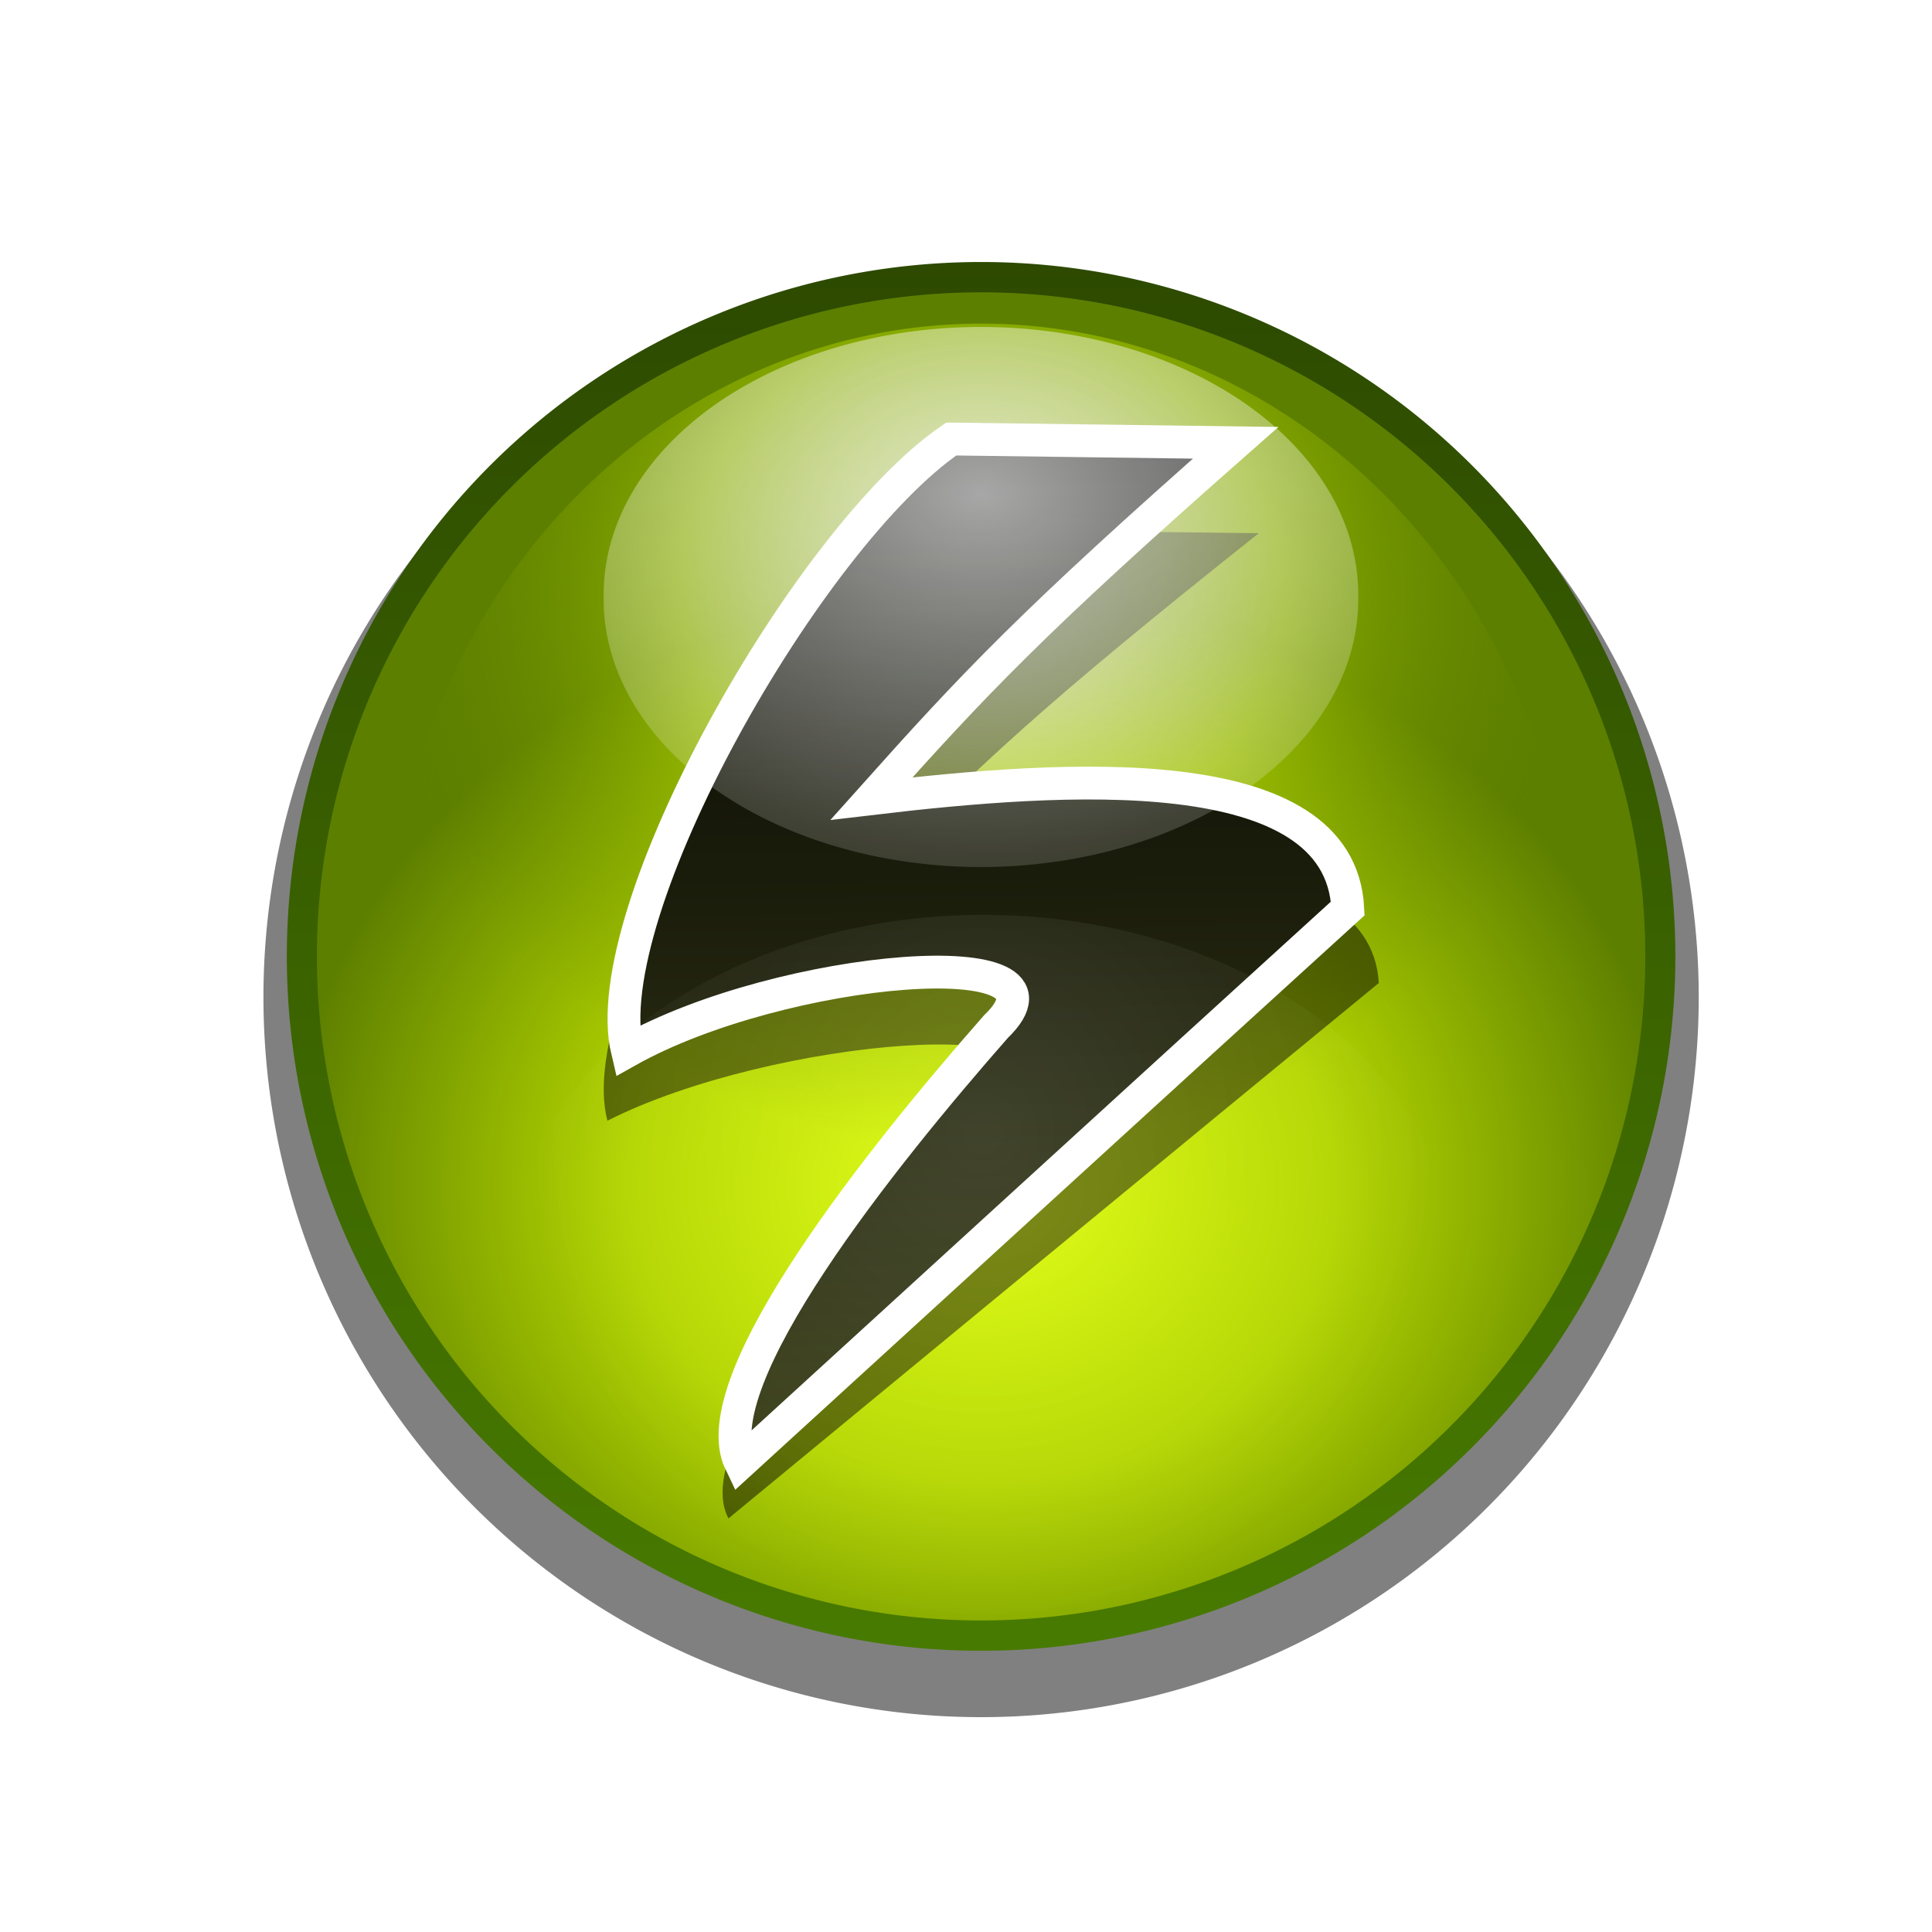 <?xml version="1.0" encoding="UTF-8" standalone="no"?>
<!-- Created with Inkscape (http://www.inkscape.org/) -->
<svg
   xmlns:dc="http://purl.org/dc/elements/1.1/"
   xmlns:cc="http://web.resource.org/cc/"
   xmlns:rdf="http://www.w3.org/1999/02/22-rdf-syntax-ns#"
   xmlns:svg="http://www.w3.org/2000/svg"
   xmlns="http://www.w3.org/2000/svg"
   xmlns:xlink="http://www.w3.org/1999/xlink"
   xmlns:sodipodi="http://sodipodi.sourceforge.net/DTD/sodipodi-0.dtd"
   xmlns:inkscape="http://www.inkscape.org/namespaces/inkscape"
   width="64px"
   height="64px"
   id="svg2160"
   sodipodi:version="0.32"
   inkscape:version="0.45.1"
   sodipodi:docbase="/home/cris/Desktop"
   sodipodi:docname="swfdec_logo+lightning_mod.svg"
   inkscape:output_extension="org.inkscape.output.svg.inkscape">
  <defs
     id="defs2162">
    <linearGradient
       id="linearGradient6086">
      <stop
         id="stop6089"
         offset="0"
         style="stop-color:#ffffff;stop-opacity:0.5;" />
      <stop
         style="stop-color:#daeb7f;stop-opacity:0.5;"
         offset="0.25"
         id="stop6097" />
      <stop
         style="stop-color:#b5d700;stop-opacity:0.49;"
         offset="0.5"
         id="stop6091" />
      <stop
         id="stop6093"
         offset="1"
         style="stop-color:#5d7f00;stop-opacity:0;" />
    </linearGradient>
    <linearGradient
       id="linearGradient3167">
      <stop
         style="stop-color:#000000;stop-opacity:1;"
         offset="0"
         id="stop3169" />
      <stop
         style="stop-color:#3d421a;stop-opacity:1;"
         offset="1"
         id="stop3171" />
    </linearGradient>
    <linearGradient
       id="linearGradient7077">
      <stop
         id="stop7079"
         offset="0"
         style="stop-color:#ffffff;stop-opacity:1;" />
      <stop
         id="stop7081"
         offset="1"
         style="stop-color:#d2d2d2;stop-opacity:1;" />
    </linearGradient>
    <linearGradient
       id="linearGradient6092">
      <stop
         id="stop6094"
         offset="0"
         style="stop-color:#ff7722;stop-opacity:1;" />
      <stop
         style="stop-color:#c2481a;stop-opacity:1;"
         offset="0.5"
         id="stop6098" />
      <stop
         id="stop6096"
         offset="1"
         style="stop-color:#af1a12;stop-opacity:1;" />
    </linearGradient>
    <linearGradient
       id="linearGradient6084">
      <stop
         style="stop-color:#ffffff;stop-opacity:1;"
         offset="0"
         id="stop6086" />
      <stop
         style="stop-color:#ffffff;stop-opacity:0;"
         offset="1"
         id="stop6088" />
    </linearGradient>
    <linearGradient
       id="linearGradient5101">
      <stop
         style="stop-color:#ffffff;stop-opacity:1;"
         offset="0"
         id="stop5103" />
      <stop
         style="stop-color:#ffffff;stop-opacity:0;"
         offset="1"
         id="stop5105" />
    </linearGradient>
    <linearGradient
       id="linearGradient4122">
      <stop
         style="stop-color:#2d4a00;stop-opacity:1;"
         offset="0"
         id="stop4124" />
      <stop
         style="stop-color:#4a7f00;stop-opacity:1;"
         offset="1"
         id="stop4126" />
    </linearGradient>
    <linearGradient
       id="linearGradient3141">
      <stop
         style="stop-color:#dfff00;stop-opacity:1;"
         offset="0"
         id="stop3143" />
      <stop
         id="stop3149"
         offset="0.5"
         style="stop-color:#b5d700;stop-opacity:1;" />
      <stop
         style="stop-color:#5d7f00;stop-opacity:1;"
         offset="1"
         id="stop3145" />
    </linearGradient>
    <radialGradient
       inkscape:collect="always"
       xlink:href="#linearGradient3141"
       id="radialGradient3151"
       cx="42.774"
       cy="21.348"
       fx="42.774"
       fy="21.348"
       r="22.727"
       gradientTransform="matrix(-5.0076187e-8,0.866,-1.022,-5.7746845e-8,54.548,2.214)"
       gradientUnits="userSpaceOnUse" />
    <linearGradient
       inkscape:collect="always"
       xlink:href="#linearGradient4122"
       id="linearGradient4128"
       x1="32.727"
       y1="8.593"
       x2="32.727"
       y2="58.917"
       gradientUnits="userSpaceOnUse" />
    <radialGradient
       inkscape:collect="always"
       xlink:href="#linearGradient5101"
       id="radialGradient5107"
       cx="32.545"
       cy="20.428"
       fx="32.545"
       fy="20.428"
       r="12.182"
       gradientTransform="matrix(1.851,-6.9585484e-8,5.8877557e-8,1.397,-27.688,-8.697)"
       gradientUnits="userSpaceOnUse" />
    <filter
       inkscape:collect="always"
       id="filter11994">
      <feGaussianBlur
         inkscape:collect="always"
         stdDeviation="0.883"
         id="feGaussianBlur11996" />
    </filter>
    <filter
       inkscape:collect="always"
       x="-0.102"
       width="1.205"
       y="-0.023"
       height="1.046"
       id="filter13015">
      <feGaussianBlur
         inkscape:collect="always"
         stdDeviation="0.513"
         id="feGaussianBlur13017" />
    </filter>
    <linearGradient
       inkscape:collect="always"
       xlink:href="#linearGradient3167"
       id="linearGradient3173"
       x1="34.783"
       y1="14.966"
       x2="35.111"
       y2="45.892"
       gradientUnits="userSpaceOnUse"
       gradientTransform="matrix(1.044,0,0,1.132,-1.302,-2.937)" />
    <radialGradient
       inkscape:collect="always"
       xlink:href="#linearGradient6086"
       id="radialGradient6095"
       gradientUnits="userSpaceOnUse"
       gradientTransform="matrix(-5.0076187e-8,0.866,-1.022,-5.7746845e-8,54.548,2.214)"
       cx="19.113"
       cy="21.348"
       fx="19.113"
       fy="21.348"
       r="22.727" />
    <filter
       inkscape:collect="always"
       id="filter10966">
      <feGaussianBlur
         inkscape:collect="always"
         stdDeviation="0.41"
         id="feGaussianBlur10968" />
    </filter>
    <radialGradient
       inkscape:collect="always"
       xlink:href="#linearGradient5101"
       id="radialGradient10972"
       gradientUnits="userSpaceOnUse"
       gradientTransform="matrix(-1,7.9445257e-3,-9.3908749e-3,-1.105,65.283,42.165)"
       cx="32.545"
       cy="20.428"
       fx="32.545"
       fy="20.428"
       r="12.182" />
    <filter
       inkscape:collect="always"
       id="filter12936">
      <feGaussianBlur
         inkscape:collect="always"
         stdDeviation="0.43"
         id="feGaussianBlur12938" />
    </filter>
  </defs>
  <sodipodi:namedview
     id="base"
     pagecolor="#ffffff"
     bordercolor="#666666"
     borderopacity="1.0"
     inkscape:pageopacity="0.0"
     inkscape:pageshadow="2"
     inkscape:zoom="7.7781746"
     inkscape:cx="18.700083"
     inkscape:cy="32"
     inkscape:current-layer="layer1"
     showgrid="true"
     inkscape:document-units="px"
     inkscape:grid-bbox="true"
     inkscape:window-width="910"
     inkscape:window-height="705"
     inkscape:window-x="98"
     inkscape:window-y="128" />
  <g
     id="layer1"
     inkscape:label="Layer 1"
     inkscape:groupmode="layer">
    <path
       transform="matrix(1.046,0,0,1.058,-1.733,-0.441)"
       d="M 55.455 31.636 A 22.727 22.545 0 1 1  10,31.636 A 22.727 22.545 0 1 1  55.455 31.636 z"
       sodipodi:ry="22.545454"
       sodipodi:rx="22.727272"
       sodipodi:cy="31.636364"
       sodipodi:cx="32.727272"
       id="path10014"
       style="opacity:1;fill:#000000;fill-opacity:0.497;stroke:none;stroke-width:1.509;stroke-linecap:butt;stroke-linejoin:miter;stroke-miterlimit:4;stroke-dasharray:none;stroke-dashoffset:0;stroke-opacity:1;filter:url(#filter11994)"
       sodipodi:type="arc" />
    <path
       sodipodi:type="arc"
       style="opacity:1;fill:url(#radialGradient3151);fill-opacity:1.0;stroke:url(#linearGradient4128);stroke-width:1.006;stroke-linecap:butt;stroke-linejoin:miter;stroke-miterlimit:4;stroke-dasharray:none;stroke-dashoffset:0;stroke-opacity:1"
       id="path2168"
       sodipodi:cx="32.727272"
       sodipodi:cy="31.636364"
       sodipodi:rx="22.727272"
       sodipodi:ry="22.545454"
       d="M 55.455 31.636 A 22.727 22.545 0 1 1  10,31.636 A 22.727 22.545 0 1 1  55.455 31.636 z"
       transform="matrix(0.99,0,0,0.998,9.9999396e-2,0.109)" />
    <path
       transform="matrix(0.86,0,0,0.932,4.358,2.248)"
       d="M 55.455 31.636 A 22.727 22.545 0 1 1  10,31.636 A 22.727 22.545 0 1 1  55.455 31.636 z"
       sodipodi:ry="22.545454"
       sodipodi:rx="22.727272"
       sodipodi:cy="31.636364"
       sodipodi:cx="32.727272"
       id="path5115"
       style="opacity:1;fill:url(#radialGradient6095);fill-opacity:1;stroke:none;stroke-width:1.006;stroke-linecap:butt;stroke-linejoin:miter;stroke-miterlimit:4;stroke-dasharray:none;stroke-dashoffset:0;stroke-opacity:1"
       sodipodi:type="arc" />
    <path
       sodipodi:nodetypes="cccccccc"
       d="M 41.698,17.664 C 34.45,23.421 32.425,25.369 28.779,29.049 C 35.587,28.321 45.394,27.688 45.675,32.563 C 40.891,36.482 24.131,50.3 24.131,50.3 C 22.735,47.695 29.207,40.436 33.192,36.347 C 36.442,33.537 25.599,34.351 20.121,37.125 C 18.95,32.701 26.531,20.676 31.609,17.543 L 41.698,17.664 z "
       id="path9006"
       style="opacity:1;fill:#000000;fill-opacity:0.497;stroke:none;stroke-width:1.087;stroke-linecap:square;stroke-linejoin:miter;stroke-miterlimit:4;stroke-dasharray:none;stroke-dashoffset:0;stroke-opacity:1;filter:url(#filter10966)" />
    <path
       style="opacity:1;fill:url(#linearGradient3173);fill-opacity:1;stroke:#ffffff;stroke-width:1.087;stroke-linecap:square;stroke-linejoin:miter;stroke-miterlimit:4;stroke-dasharray:none;stroke-dashoffset:0;stroke-opacity:1"
       id="path2199"
       d="M 40.933,14.668 C 34.164,20.629 32.273,22.646 28.869,26.455 C 35.226,25.701 44.384,25.046 44.647,30.093 C 40.179,34.151 24.528,48.457 24.528,48.457 C 23.224,45.76 29.268,38.245 32.989,34.011 C 36.024,31.102 25.899,31.944 20.783,34.817 C 19.689,30.236 26.769,17.786 31.511,14.543 L 40.933,14.668 z "
       sodipodi:nodetypes="cccccccc" />
    <path
       sodipodi:type="arc"
       style="opacity:0.65;fill:url(#radialGradient5107);fill-opacity:1;stroke:none;stroke-width:1;stroke-linecap:butt;stroke-linejoin:miter;stroke-miterlimit:4;stroke-dasharray:none;stroke-dashoffset:0;stroke-opacity:1"
       id="path4130"
       sodipodi:cx="32.545456"
       sodipodi:cy="23.454546"
       sodipodi:rx="12.181818"
       sodipodi:ry="9.272727"
       d="M 44.727 23.455 A 12.182 9.273 0 1 1  20.364,23.455 A 12.182 9.273 0 1 1  44.727 23.455 z"
       transform="matrix(1.026,0,0,0.956,-0.896,-2.647)" />
    <path
       transform="matrix(1.285,0,0,1.252,-9.246,12.656)"
       d="M 44.727 23.455 A 12.182 9.273 0 1 1  20.364,23.455 A 12.182 9.273 0 1 1  44.727 23.455 z"
       sodipodi:ry="9.272727"
       sodipodi:rx="12.181818"
       sodipodi:cy="23.454546"
       sodipodi:cx="32.545456"
       id="path10970"
       style="opacity:0.33;fill:url(#radialGradient10972);fill-opacity:1;stroke:none;stroke-width:1;stroke-linecap:butt;stroke-linejoin:miter;stroke-miterlimit:4;stroke-dasharray:none;stroke-dashoffset:0;stroke-opacity:1;filter:url(#filter12936)"
       sodipodi:type="arc" />
  </g>
</svg>
